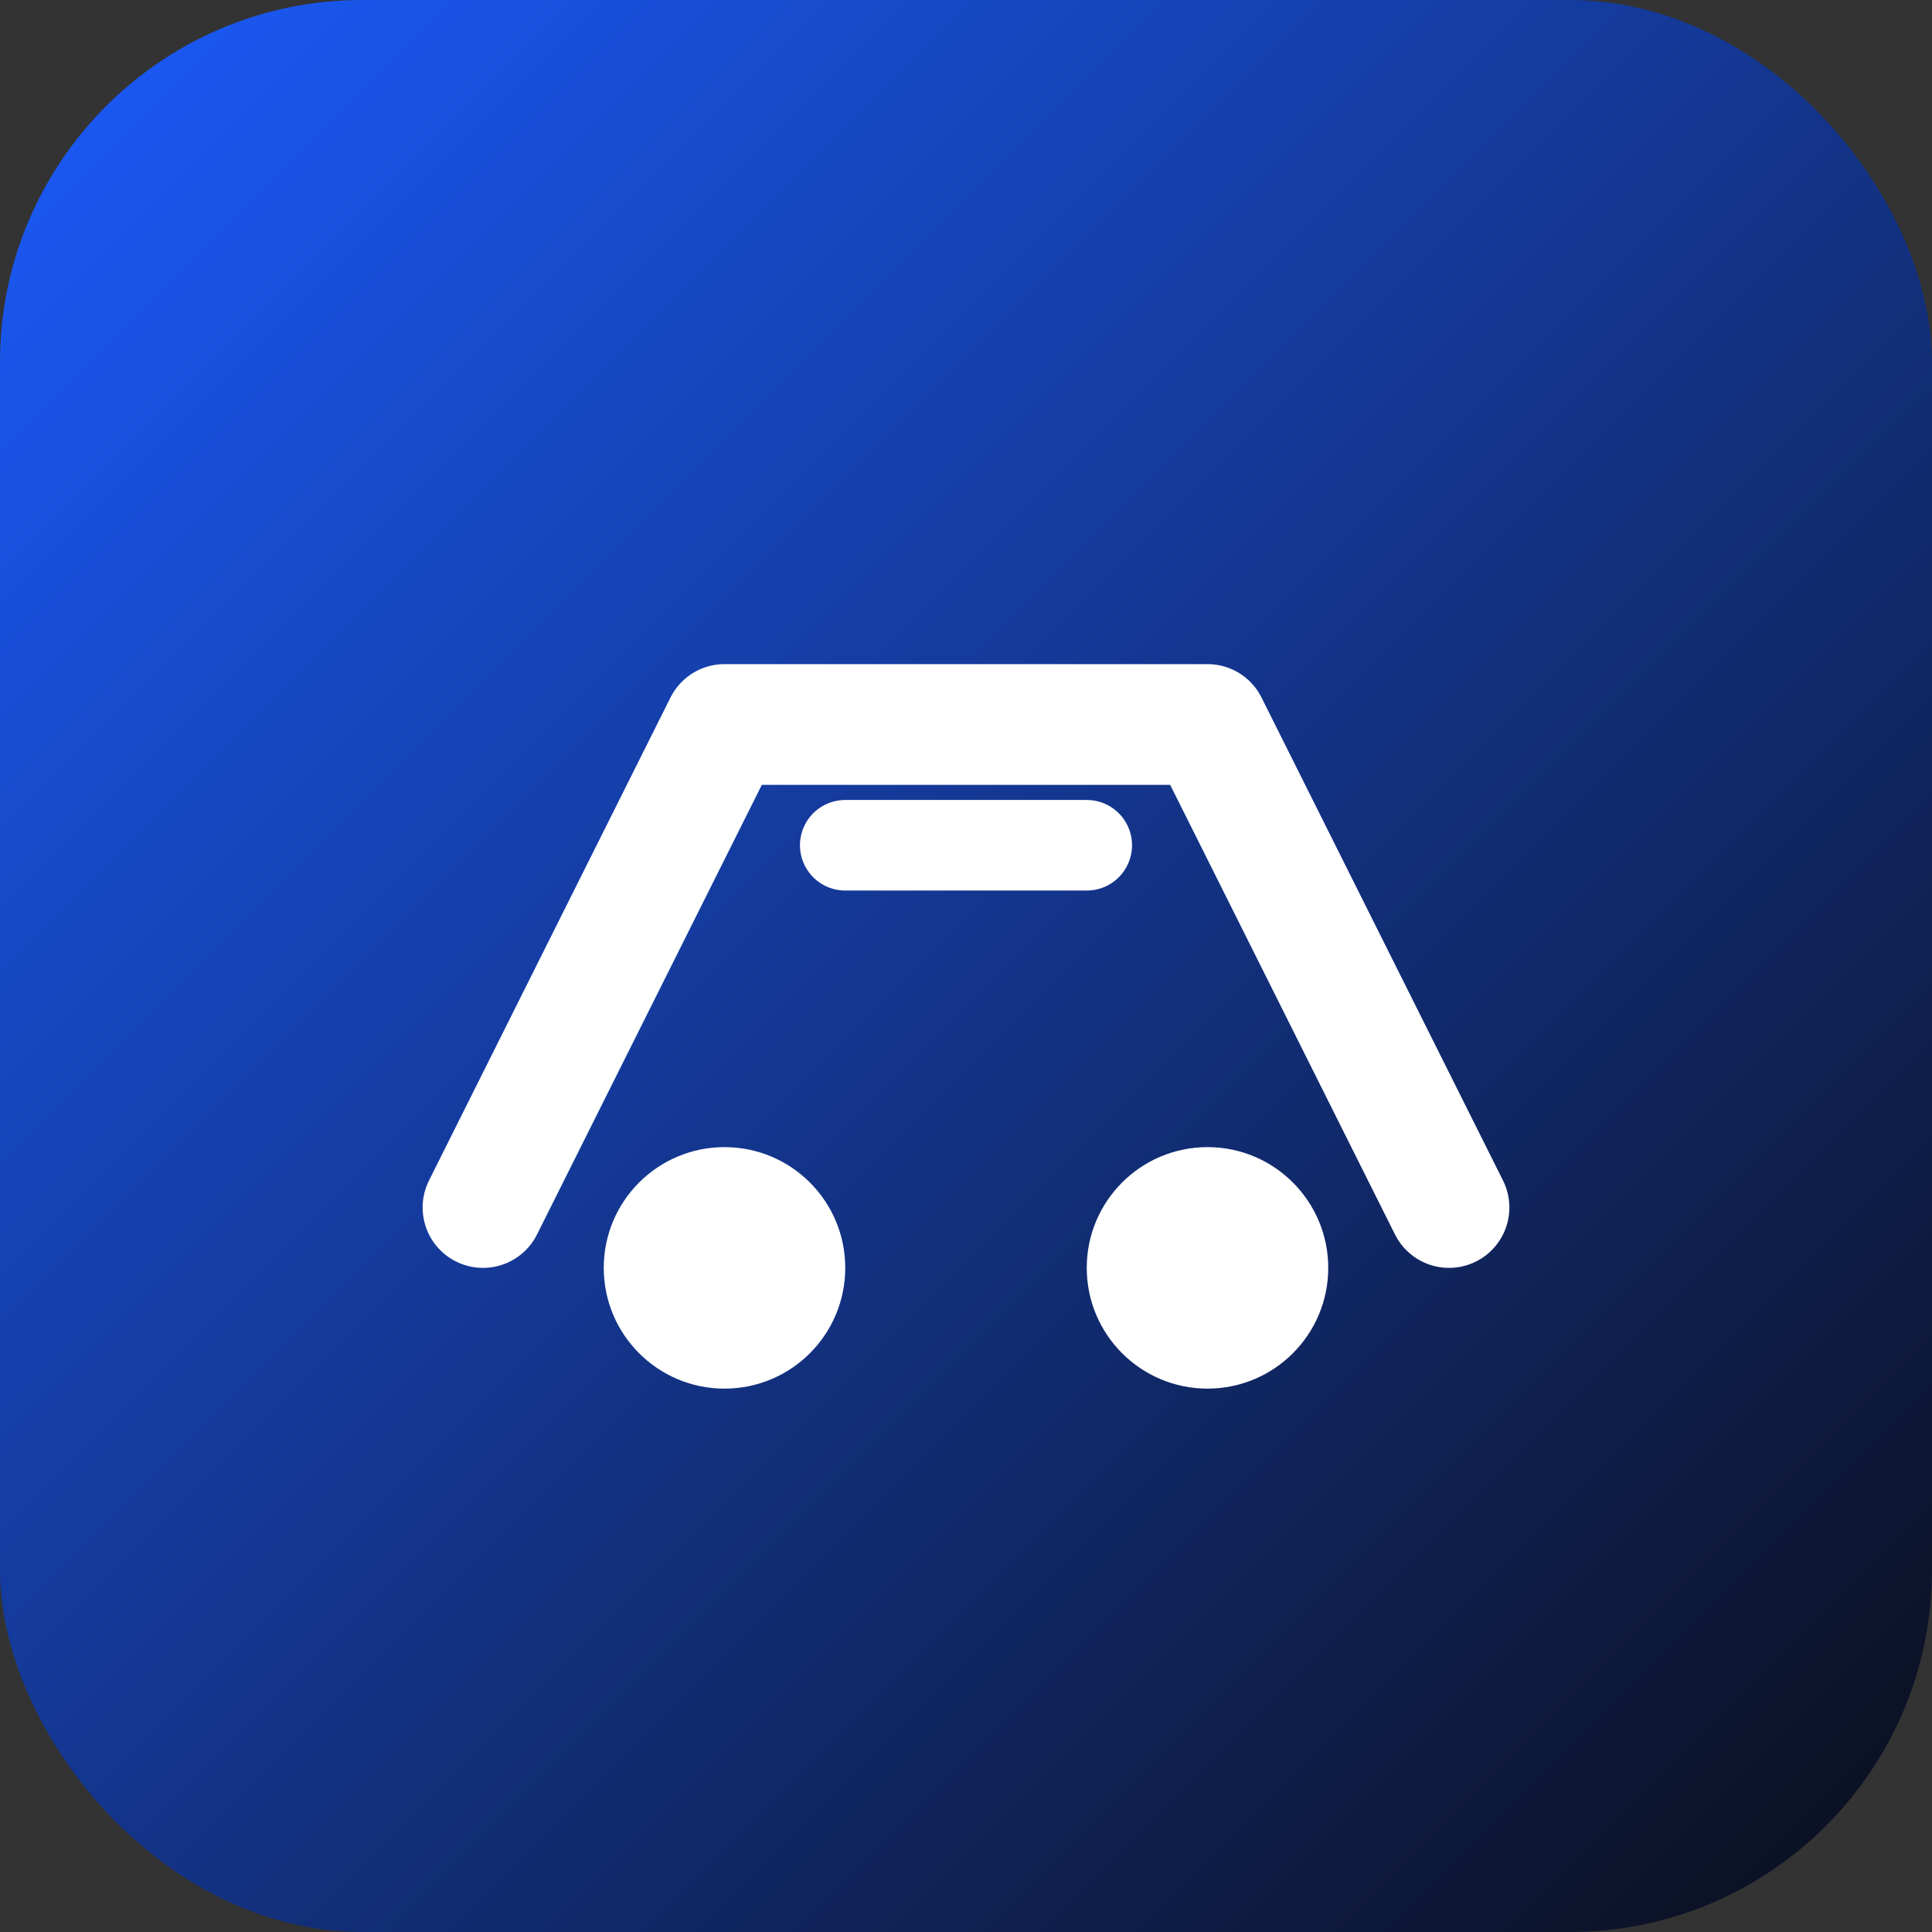 <svg xmlns="http://www.w3.org/2000/svg" viewBox="0 0 128 128">
  <rect x="0" y="0" width="128" height="128" fill="#333333" stroke="none"/>
  <defs>
    <linearGradient id="g" x1="0%" y1="0%" x2="100%" y2="100%">
      <stop offset="0%" stop-color="#1b5cff" />
      <stop offset="100%" stop-color="#0b0d17" />
    </linearGradient>
  </defs>
  <rect width="128" height="128" rx="24" fill="url(#g)" />
  <path d="M32 80l16-32h32l16 32" fill="none" stroke="#ffffff" stroke-width="8" stroke-linecap="round" stroke-linejoin="round" />
  <circle cx="48" cy="84" r="8" fill="#ffffff" />
  <circle cx="80" cy="84" r="8" fill="#ffffff" />
  <path d="M56 56h16" stroke="#ffffff" stroke-width="6" stroke-linecap="round" />
</svg>
